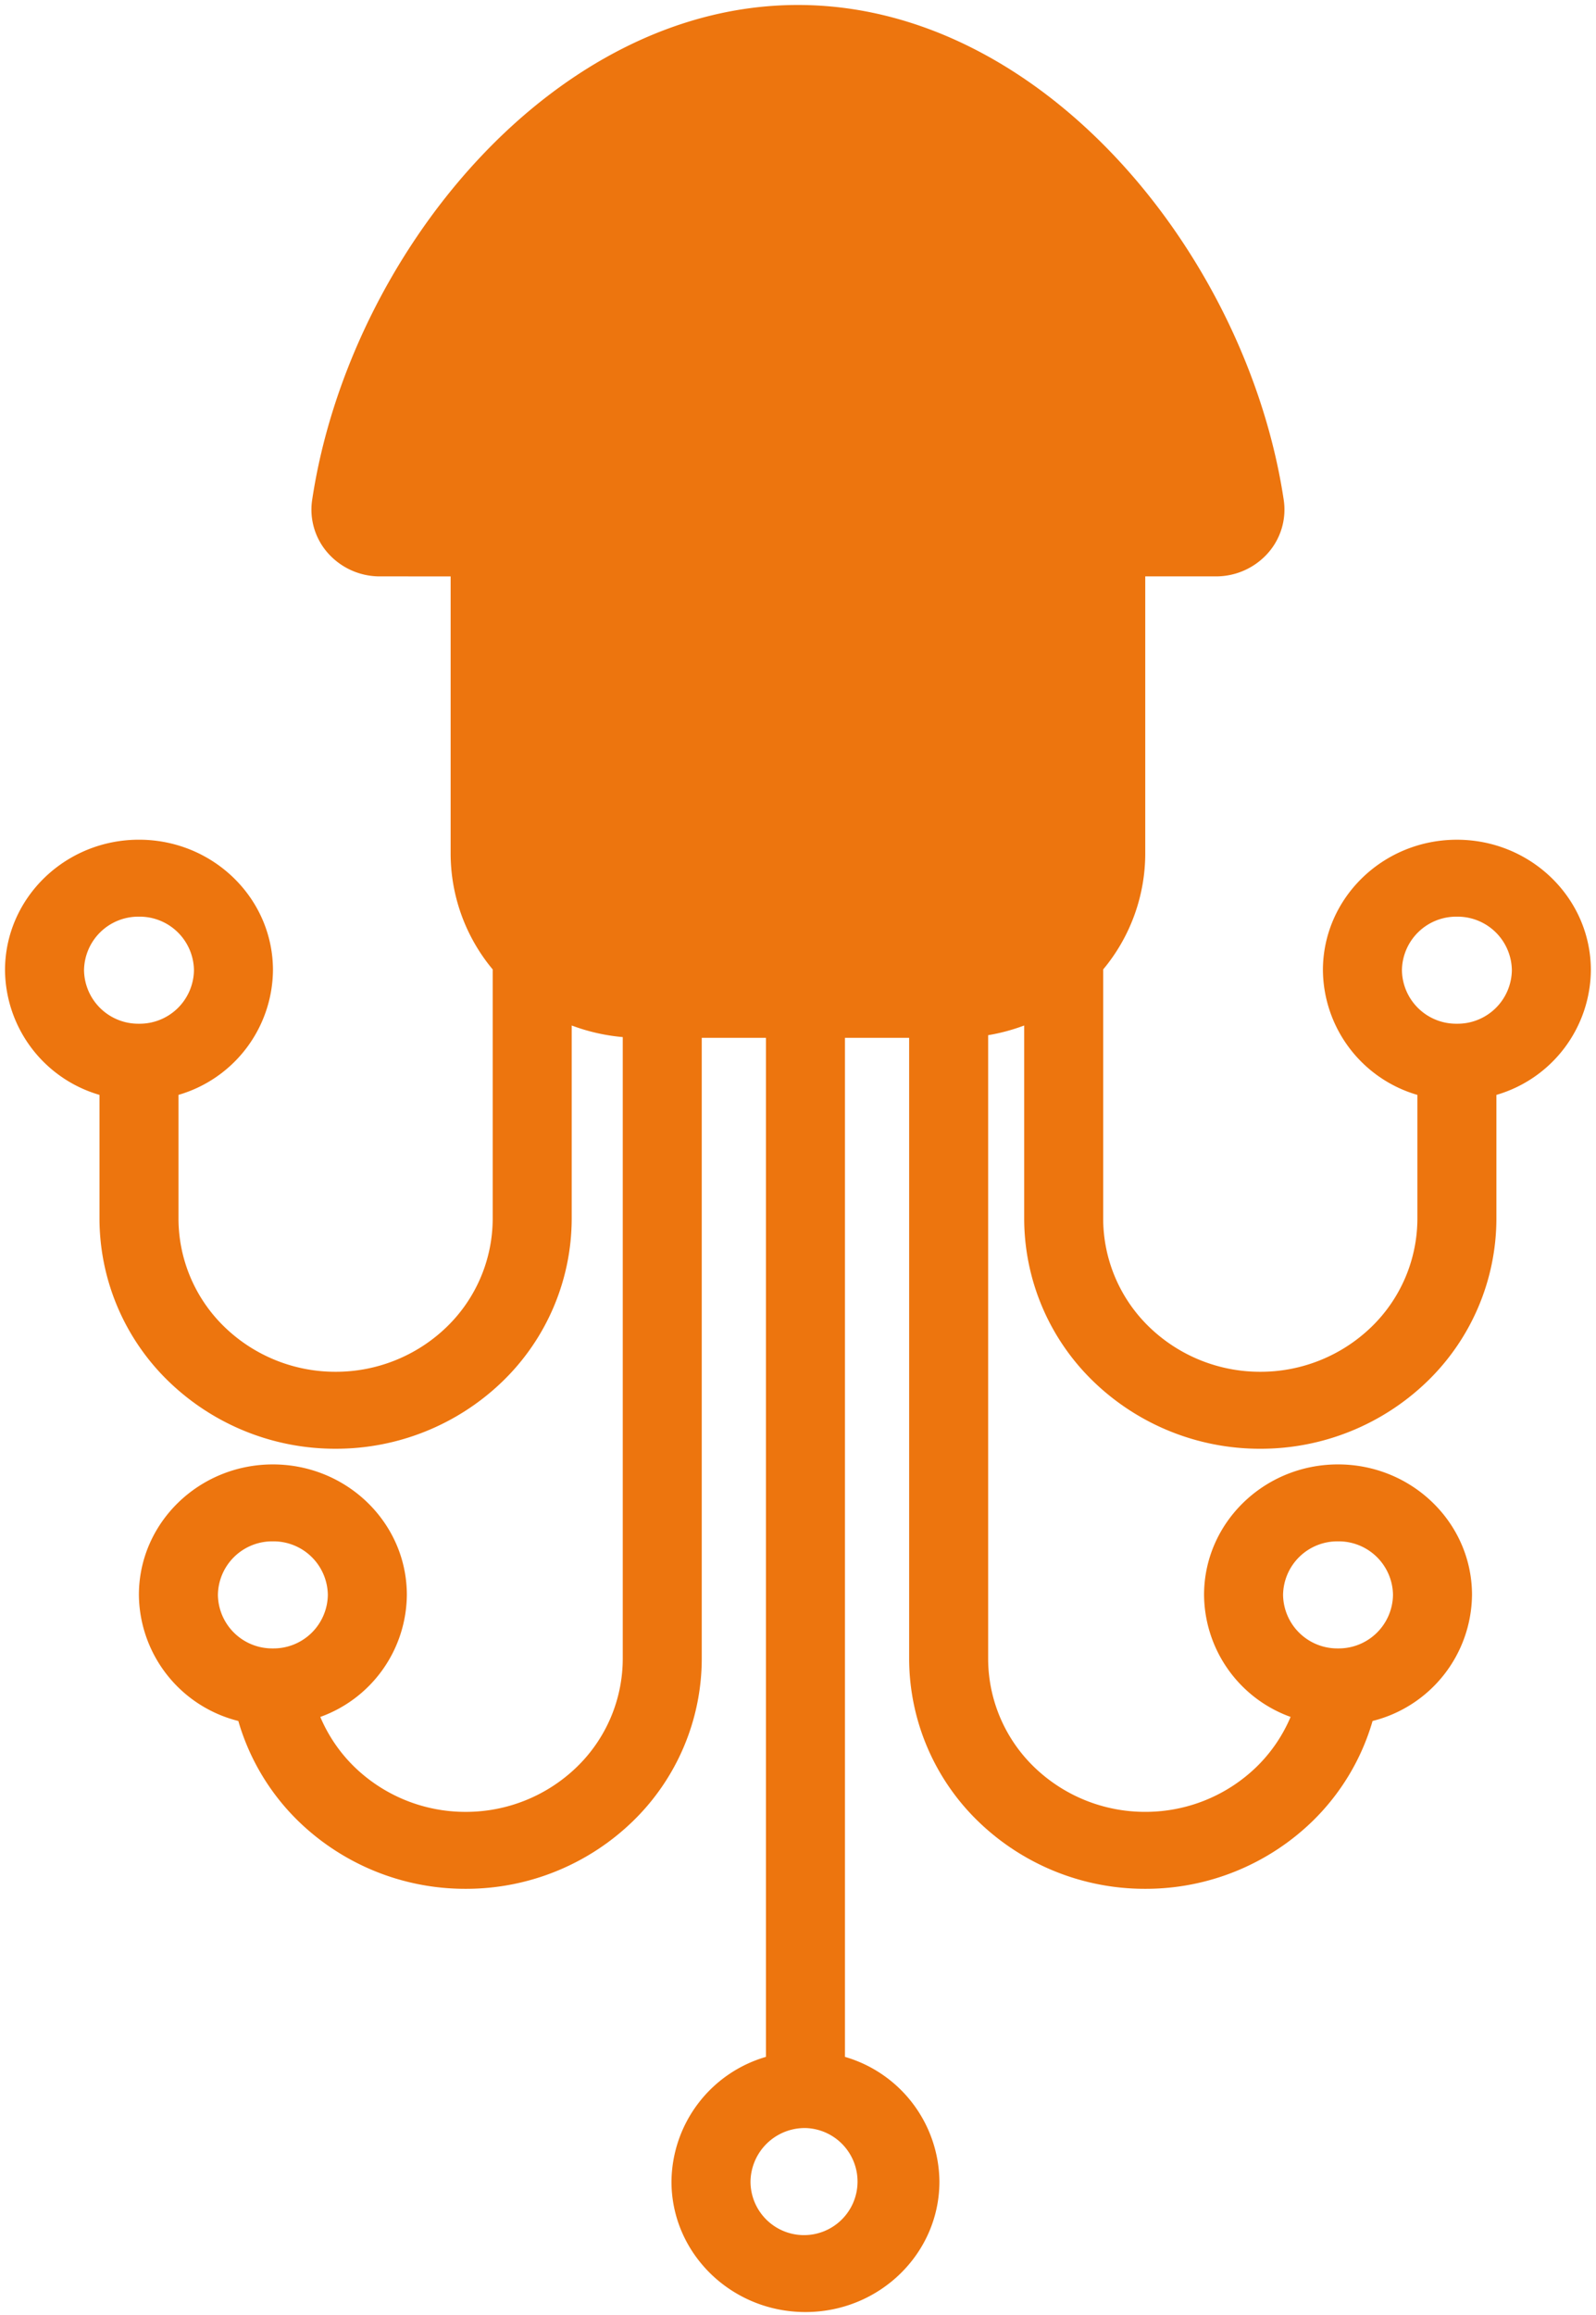<svg xmlns="http://www.w3.org/2000/svg" xmlns:xlink="http://www.w3.org/1999/xlink" width="318" height="461" viewBox="0 0 318 461">
  <defs>
    <clipPath id="clip-Prancheta_2">
      <rect width="318" height="461"/>
    </clipPath>
  </defs>
  <g id="Prancheta_2" data-name="Prancheta – 2" clip-path="url(#clip-Prancheta_2)">
    <g id="Grupo_11" data-name="Grupo 11" transform="translate(1 352.331)">
      <path id="Caminho_1" data-name="Caminho 1" d="M88.788-237.558v55.2a36.078,36.078,0,0,0,8.38,23.063v49.655A30.058,30.058,0,0,1,88-88.1a31.741,31.741,0,0,1-22.134,8.924h0A31.741,31.741,0,0,1,43.733-88.1a30.058,30.058,0,0,1-9.168-21.542v-24.672a26.1,26.1,0,0,0,18.822-24.831c0-14.34-11.961-25.981-26.693-25.981S0-173.482,0-159.142a26.1,26.1,0,0,0,18.822,24.831v24.672A45.176,45.176,0,0,0,32.6-77.263,47.708,47.708,0,0,0,65.866-63.851h0A47.708,47.708,0,0,0,99.132-77.263a45.176,45.176,0,0,0,13.779-32.376v-38.492a38.515,38.515,0,0,0,10.171,2.309V-22.009A30.059,30.059,0,0,1,113.914-.467,31.743,31.743,0,0,1,91.78,8.457h0A31.743,31.743,0,0,1,69.646-.467a30.413,30.413,0,0,1-6.826-9.981,26.041,26.041,0,0,0,17.243-24.3c0-14.339-11.961-25.981-26.693-25.981S26.675-49.089,26.675-34.75A26.138,26.138,0,0,0,46.484-9.643,45.534,45.534,0,0,0,58.515,10.368,47.707,47.707,0,0,0,91.78,23.779h0a47.707,47.707,0,0,0,33.265-13.411,45.175,45.175,0,0,0,13.779-32.377V-145.672h12.789V57.243a26.1,26.1,0,0,0-18.822,24.831c0,14.339,11.96,25.981,26.693,25.981s26.694-11.642,26.694-25.981a26.1,26.1,0,0,0-18.822-24.831V-145.672h12.789V-22.009a45.176,45.176,0,0,0,13.779,32.377,47.707,47.707,0,0,0,33.265,13.411h0a47.707,47.707,0,0,0,33.265-13.411,45.536,45.536,0,0,0,12.03-20.011A26.139,26.139,0,0,0,292.294-34.75c0-14.339-11.961-25.981-26.694-25.981S238.906-49.089,238.906-34.75a26.041,26.041,0,0,0,17.243,24.3,30.393,30.393,0,0,1-6.827,9.981,31.742,31.742,0,0,1-22.133,8.923h0A31.743,31.743,0,0,1,205.055-.467a30.058,30.058,0,0,1-9.168-21.543V-146.2a38.548,38.548,0,0,0,7.18-1.929v38.492a45.175,45.175,0,0,0,13.779,32.376,47.708,47.708,0,0,0,33.265,13.412h0a47.708,47.708,0,0,0,33.265-13.412,45.175,45.175,0,0,0,13.779-32.376v-24.672a26.1,26.1,0,0,0,18.822-24.831c0-14.34-11.961-25.981-26.694-25.981s-26.694,11.641-26.694,25.981a26.1,26.1,0,0,0,18.822,24.831v24.672A30.057,30.057,0,0,1,272.244-88.1a31.74,31.74,0,0,1-22.133,8.924h0A31.741,31.741,0,0,1,227.976-88.1a30.057,30.057,0,0,1-9.168-21.542v-49.655a36.076,36.076,0,0,0,8.381-23.063v-55.2h14.083a13.812,13.812,0,0,0,10.344-4.616,13.046,13.046,0,0,0,3.16-10.64c-7.305-48.514-47.858-98.523-96.791-98.523S68.5-301.322,61.2-252.806a13.038,13.038,0,0,0,3.158,10.634A13.806,13.806,0,0,0,74.7-237.559Zm70.7,308.973a10.663,10.663,0,1,1-10.951,10.659A10.813,10.813,0,0,1,159.484,71.415ZM53.369-45.409A10.814,10.814,0,0,1,64.32-34.75,10.814,10.814,0,0,1,53.369-24.091,10.813,10.813,0,0,1,42.418-34.75,10.813,10.813,0,0,1,53.369-45.409Zm212.231,0A10.814,10.814,0,0,1,276.551-34.75,10.814,10.814,0,0,1,265.6-24.091,10.814,10.814,0,0,1,254.649-34.75,10.814,10.814,0,0,1,265.6-45.409ZM26.694-169.8a10.813,10.813,0,0,1,10.951,10.659,10.812,10.812,0,0,1-10.951,10.658,10.812,10.812,0,0,1-10.951-10.658A10.813,10.813,0,0,1,26.694-169.8Zm262.59,0a10.812,10.812,0,0,1,10.951,10.659,10.812,10.812,0,0,1-10.951,10.658,10.812,10.812,0,0,1-10.951-10.658A10.813,10.813,0,0,1,289.283-169.8Z" fill="#ed750e" fill-rule="evenodd"/>
    </g>
  </g>
</svg>
